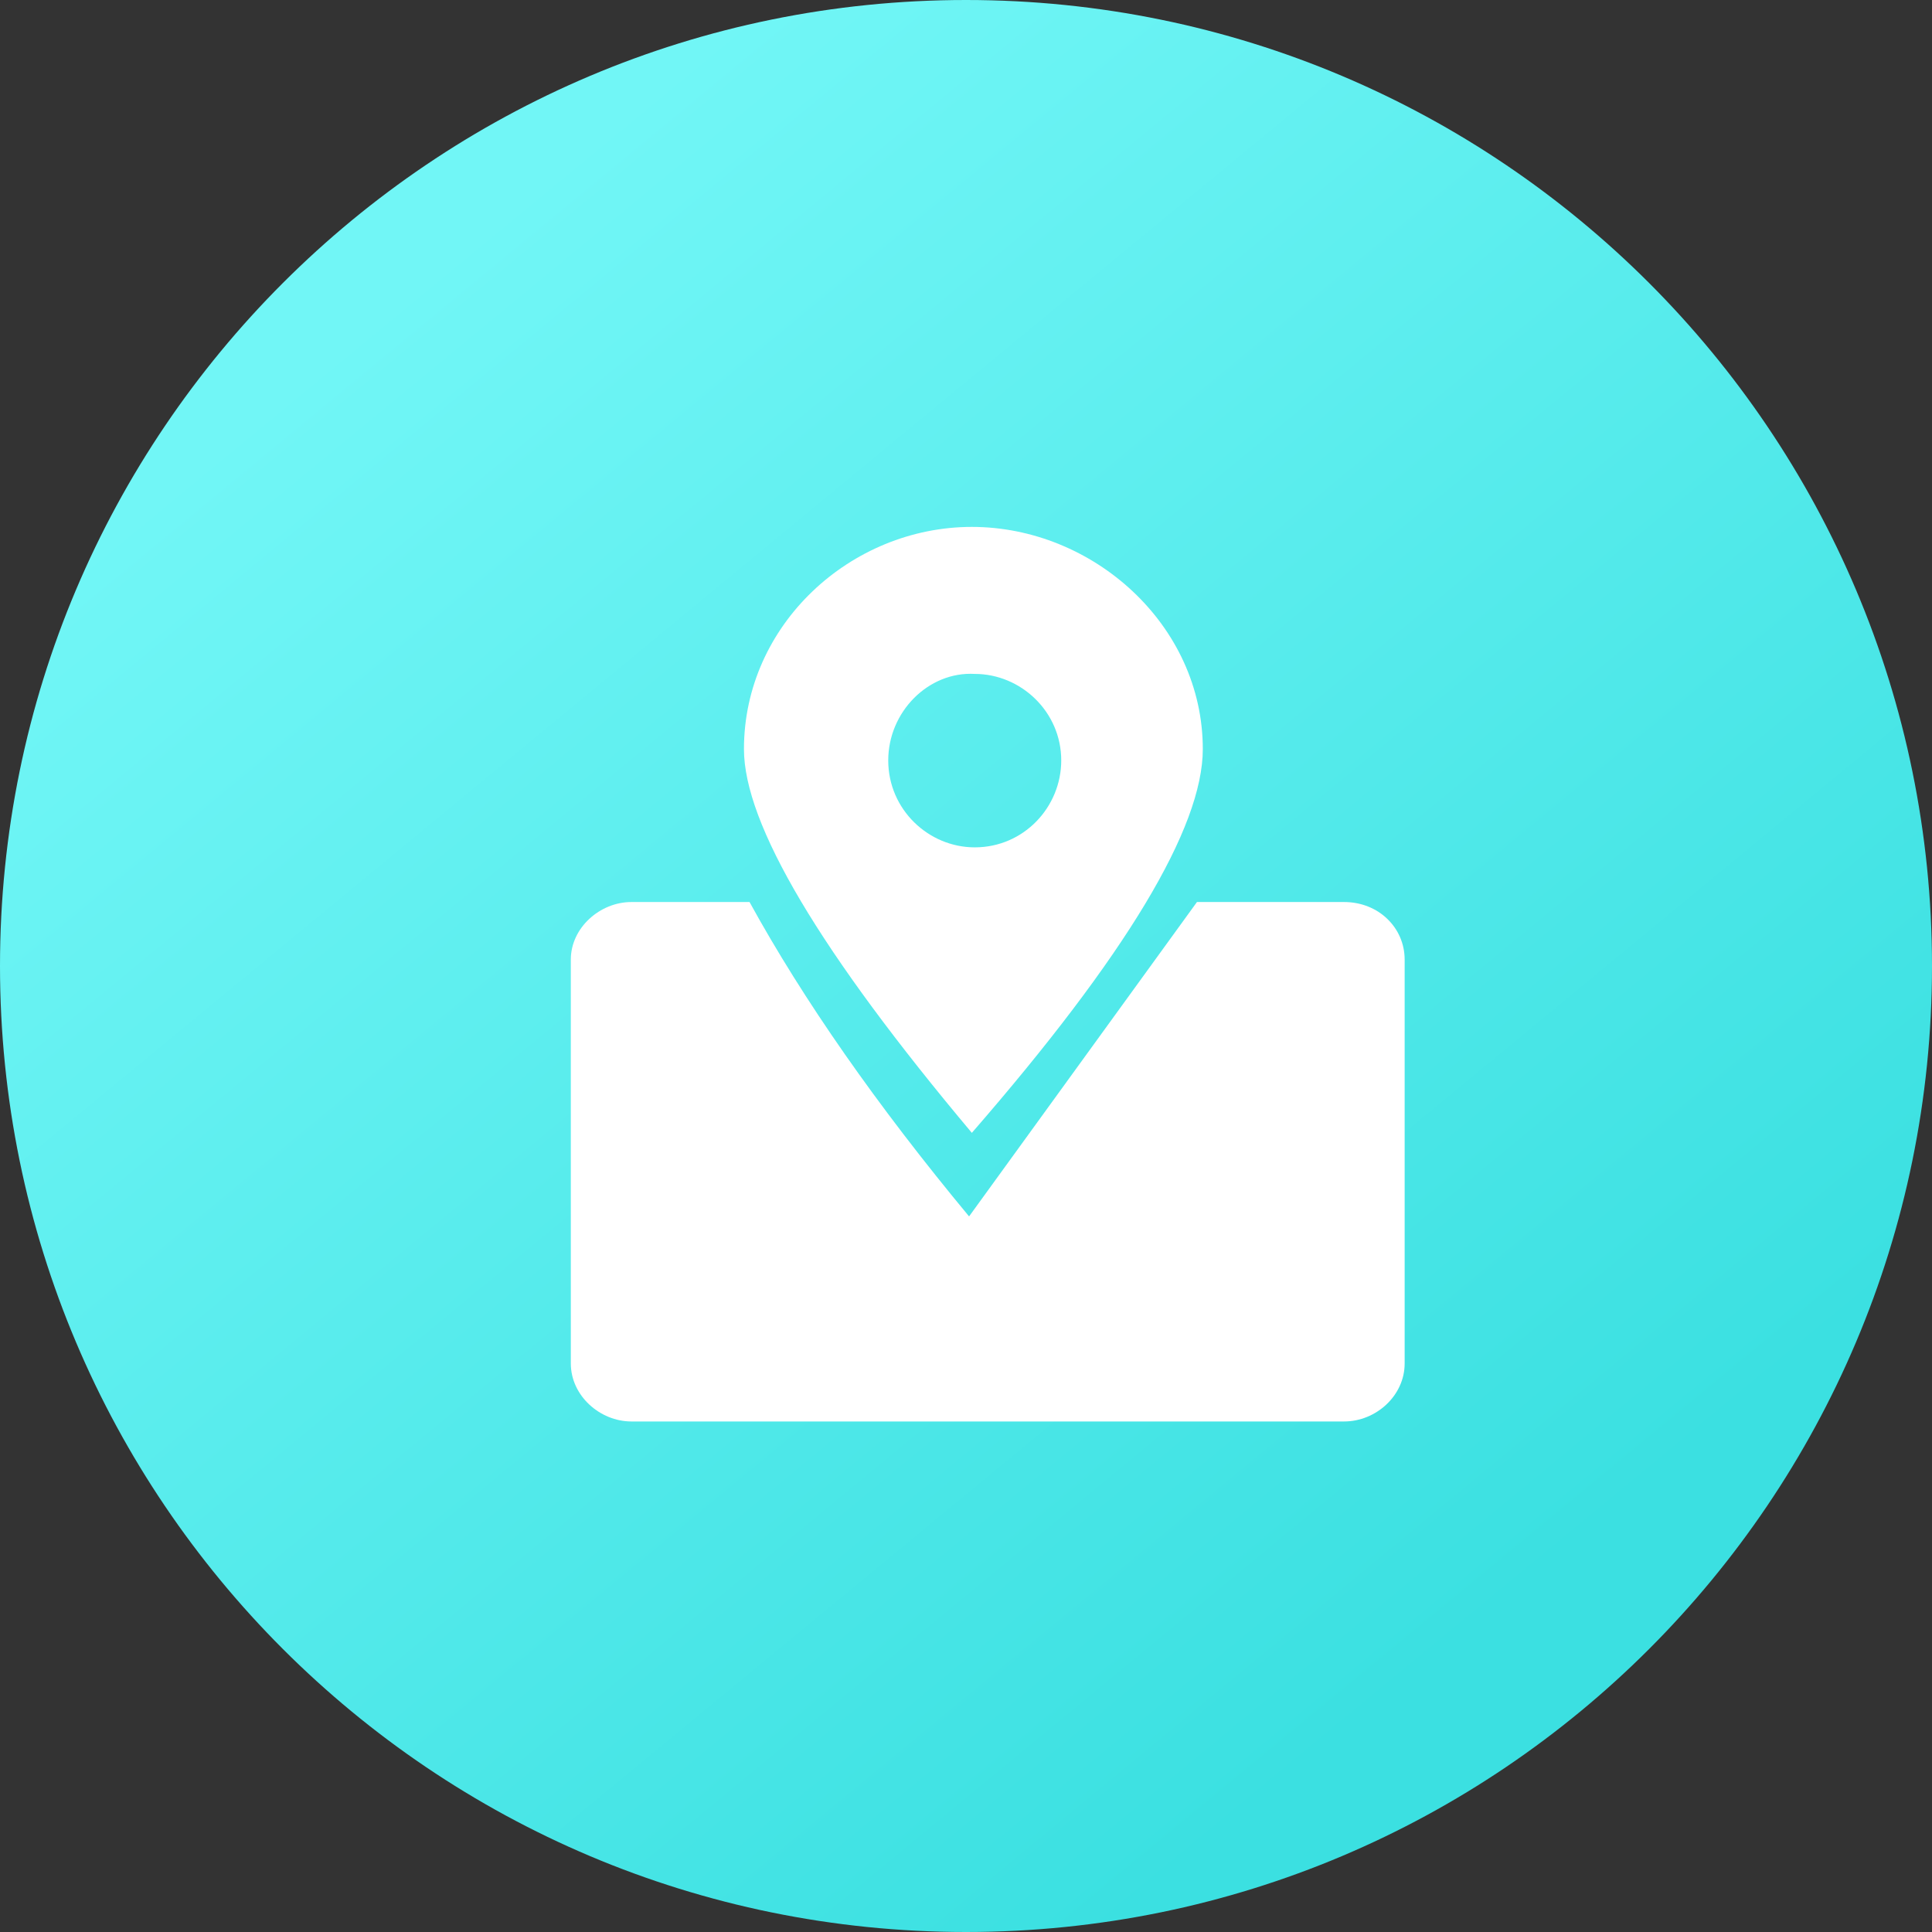 <?xml version="1.0" encoding="UTF-8"?><svg version="1.1" width="44px" height="44px" viewBox="0 0 44.0 44.0" xmlns="http://www.w3.org/2000/svg" xmlns:xlink="http://www.w3.org/1999/xlink"><rect x="0" y="0" width="44.0" height="44.0" fill="#333333" stroke="none"/><defs><clipPath id="i0"><path d="M375,0 L375,859 L0,859 L0,0 L375,0 Z"></path></clipPath><clipPath id="i1"><path d="M22,0 C34.15,-2.23196738e-15 44,9.85 44,22 C44,34.15 34.15,44 22,44 C9.85,44 1.48797825e-15,34.15 0,22 C-1.48797825e-15,9.85 9.85,2.23196738e-15 22,0 Z"></path></clipPath><linearGradient id="i2" x1="9.087px" y1="6.696px" x2="33.957px" y2="36.826px" gradientUnits="userSpaceOnUse"><stop stop-color="#71F6F6" offset="0%"></stop><stop stop-color="#3BE0E1" offset="100%"></stop></linearGradient><clipPath id="i3"><path d="M4.07,0 C5.297,2.233 6.963,4.62 9.07,7.16 L14.26,0 L17.61,0 C18.4,0 18.99,0.59 18.99,1.31 L18.99,10.51 C18.99,11.24 18.34,11.83 17.61,11.83 L1.38,11.83 C0.66,11.83 0,11.24 0,10.51 L0,1.31 C0,0.59 0.66,0 1.38,0 Z"></path></clipPath><clipPath id="i4"><path d="M6.242,17.744 C6.502,17.814 6.832,17.814 7.102,17.874 C7.422,17.944 7.752,17.874 8.082,17.874 L8.152,18.534 C7.752,18.594 7.362,18.594 6.962,18.534 C6.702,18.534 6.442,18.464 6.112,18.404 L6.242,17.744 Z M11.102,16.824 L11.372,17.414 C10.642,17.744 10.052,18.004 9.532,18.204 L9.332,17.614 C9.862,17.414 10.382,17.214 11.102,16.824 Z M3.152,16.824 C3.742,17.084 4.342,17.354 4.932,17.484 L4.732,18.134 C4.142,17.874 3.552,17.674 2.892,17.414 L3.152,16.824 Z M14.129,15.312 L14.389,15.902 C13.799,16.162 13.279,16.432 12.549,16.762 L12.289,16.162 C13.009,15.842 13.539,15.572 14.129,15.312 Z M0.39,15.181 C0.92,15.571 1.51,15.901 2.04,16.231 L1.71,16.761 C1.12,16.491 0.59,16.101 0,15.711 L0.39,15.181 Z M17.352,14.589 L17.352,15.249 C16.762,15.309 16.162,15.379 15.512,15.579 L15.312,14.919 C15.972,14.719 16.692,14.659 17.352,14.589 Z M8.213,0 C10.973,0 13.473,2.23 13.473,5.06 C13.473,6.853 11.72,9.767 8.213,13.8 C4.753,9.68 3.023,6.767 3.023,5.06 C3.023,2.23 5.453,0 8.213,0 Z M6.309,5.318 C6.309,6.438 7.229,7.298 8.279,7.298 C9.399,7.298 10.249,6.378 10.249,5.318 C10.249,4.208 9.329,3.348 8.279,3.348 C7.229,3.288 6.309,4.208 6.309,5.318 Z"></path></clipPath></defs><g transform="translate(-28.0 -564.0)"><g clip-path="url(#i0)"><g transform="translate(28.0 564.0)"><g clip-path="url(#i1)"><polygon points="0,0 44,0 44,44 0,44 0,0" stroke="none" fill="url(#i2)"></polygon></g><g transform="translate(13 12)"><g transform="translate(0.0 8.543)"><g clip-path="url(#i3)"><polygon points="0,0 18.99,0 18.99,11.83 0,11.83 0,0" stroke="none" fill="#FFFFFF"></polygon></g></g><g transform="translate(0.92 0.0)"><g clip-path="url(#i4)"><polygon points="0,0 17.352,0 17.352,18.579 0,18.579 0,0" stroke="none" fill="#FFFFFF"></polygon></g></g></g></g></g></g></svg>